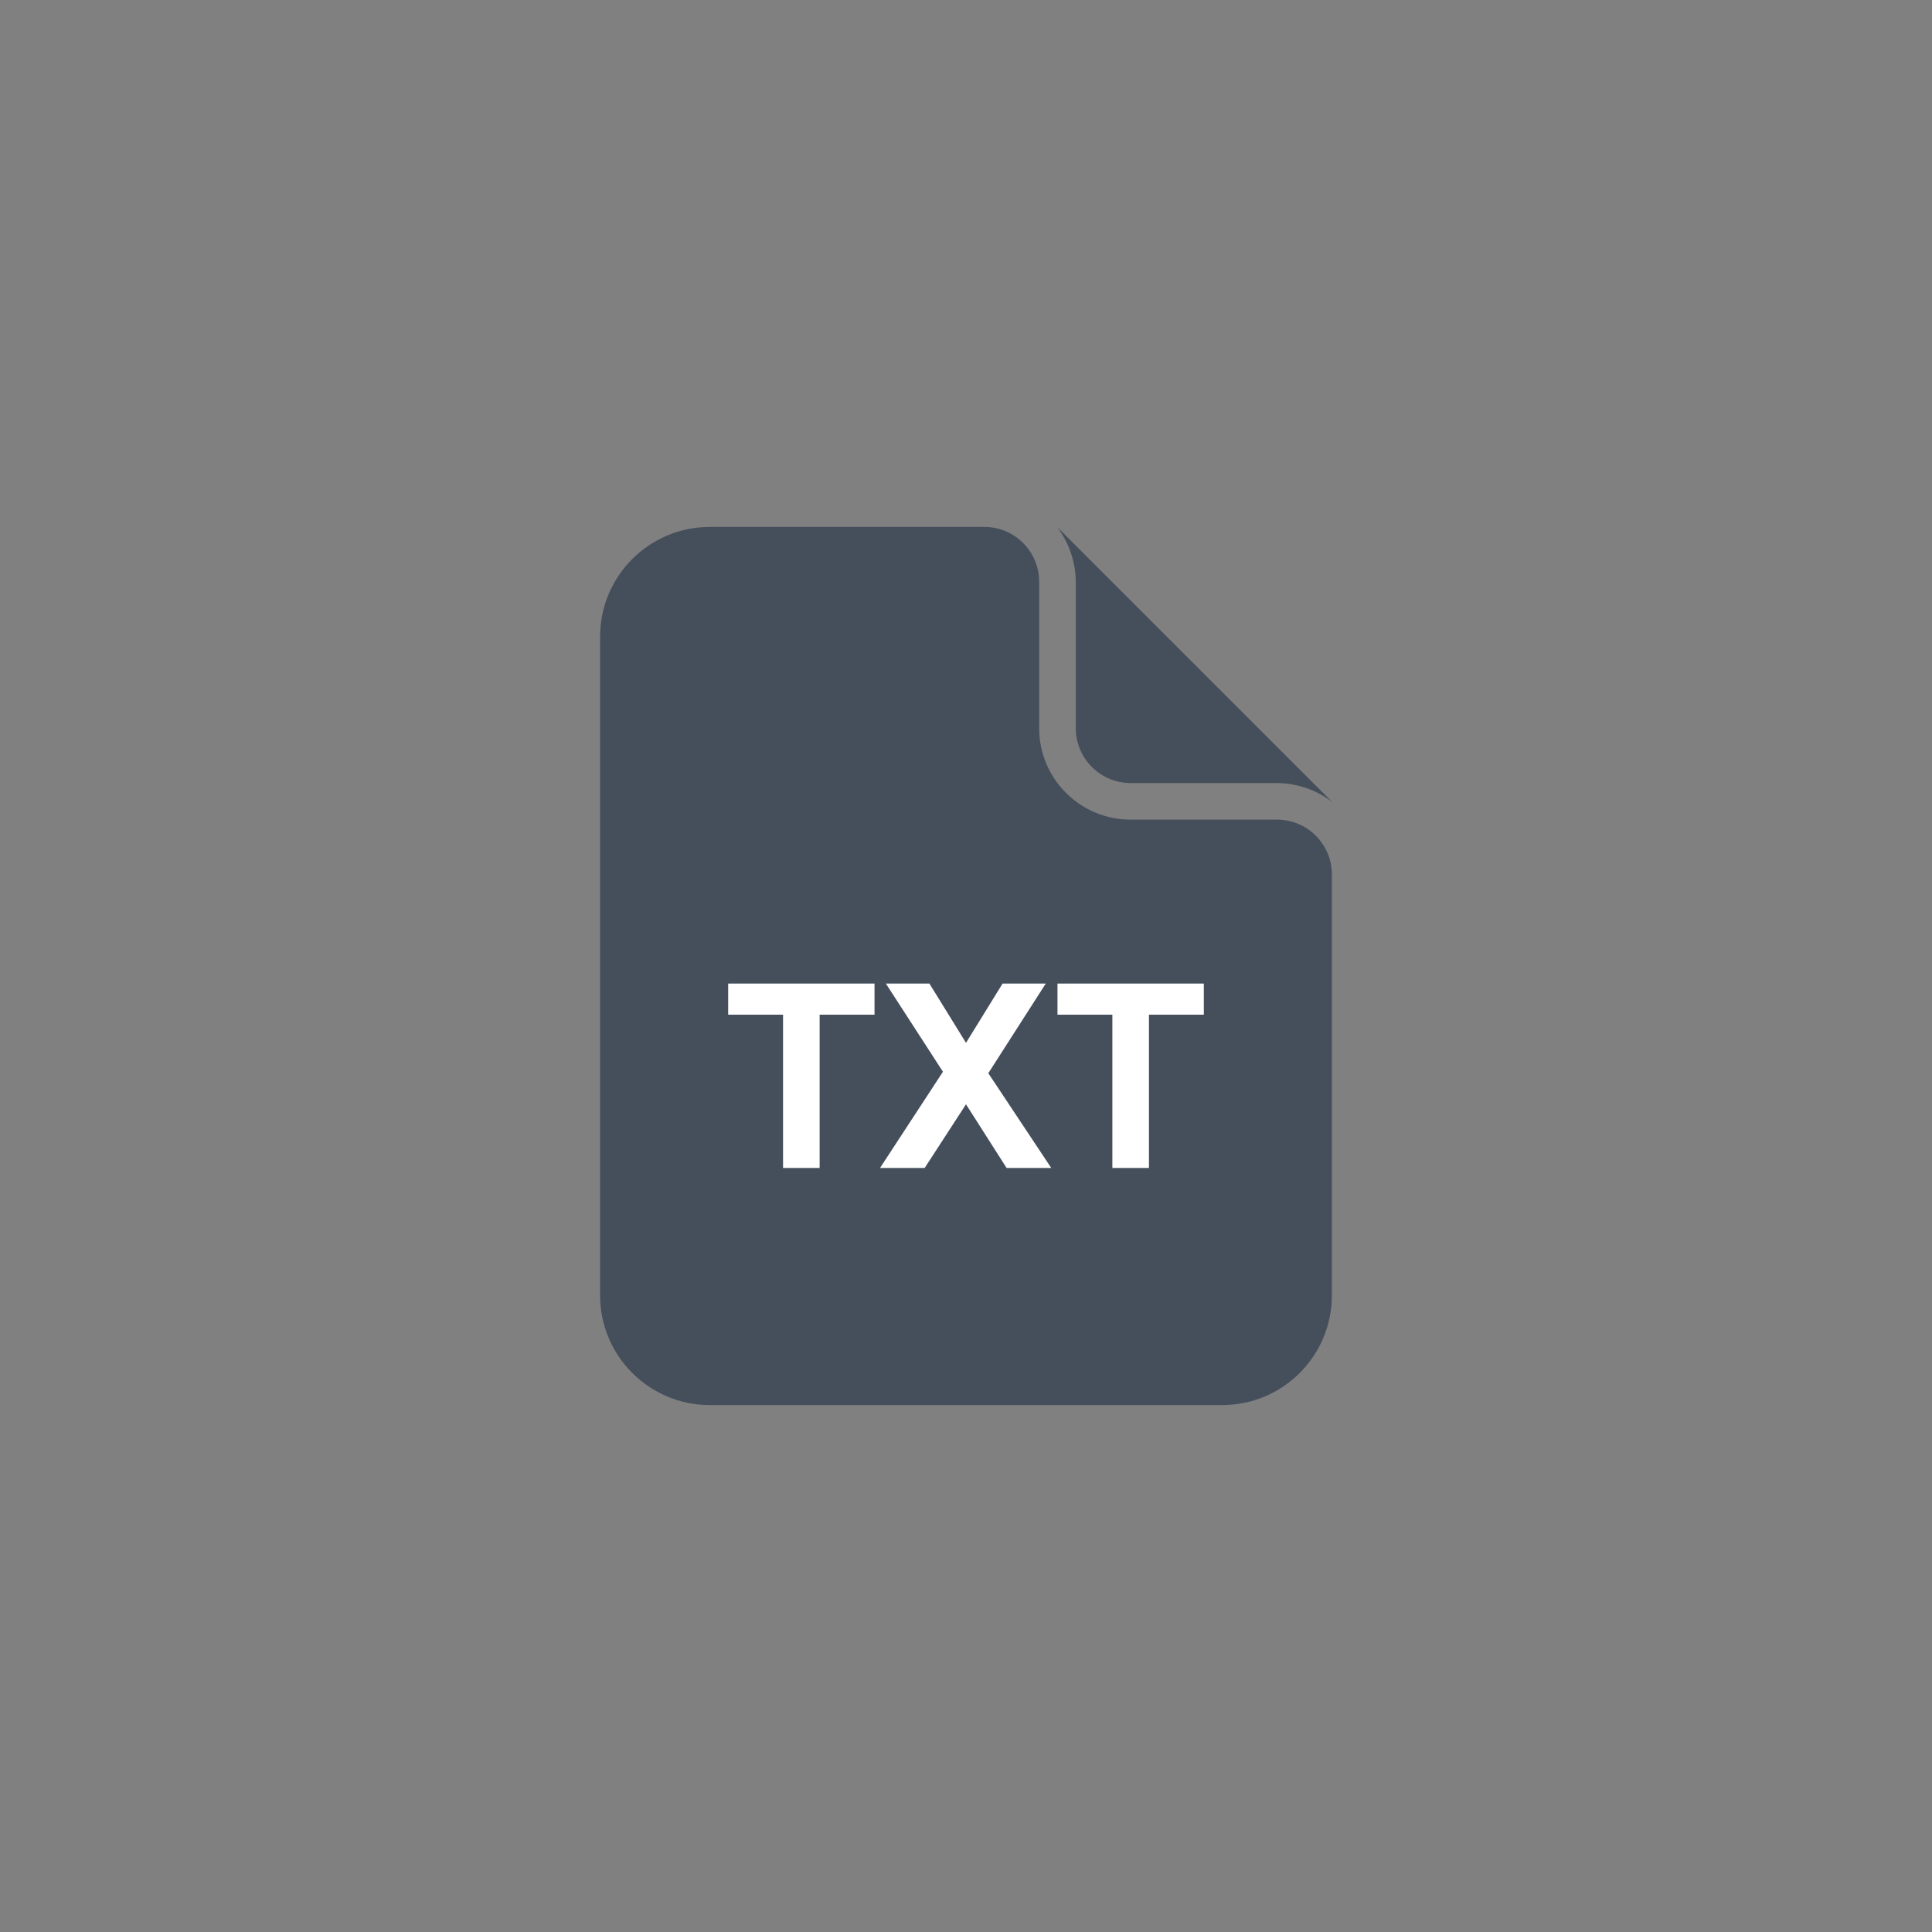 <svg xmlns="http://www.w3.org/2000/svg" xmlns:xlink="http://www.w3.org/1999/xlink" fill="none" version="1.1" width="88" height="88" viewBox="0 0 88 88"><rect x="0" y="0" width="88" height="88" fill="#808080" stroke="none"/><defs><clipPath id="master_svg0_6517_01578"><rect x="24" y="24" width="40" height="40" rx="0"/></clipPath><clipPath id="master_svg1_6517_01578/6517_01240"><rect x="27.333" y="24" width="33.333" height="40" rx="0"/></clipPath></defs><g><g clip-path="url(#master_svg0_6517_01578)"><g clip-path="url(#master_svg1_6517_01578/6517_01240)"><g><path d="M51.5,37.333L58.166,37.333C59.547,37.333,60.666,38.453,60.666,39.833L60.666,59C60.666,61.761,58.428,64,55.666,64L32.333,64C29.572,64,27.333,61.761,27.333,59L27.333,29C27.333,26.239,29.572,24,32.333,24L44.833,24C46.214,24,47.333,25.119,47.333,26.5L47.333,33.167C47.333,35.468,49.198,37.333,51.5,37.333ZM51.5,35.667C50.119,35.667,49,34.547,49,33.167L49,26.5C48.992,25.597,48.694,24.721,48.15,24L60.667,36.517C59.946,35.973,59.07,35.675,58.167,35.667L51.5,35.667Z" fill-rule="evenodd" fill="#454F5B" fill-opacity="1"/></g><g><path d="M35.667,46.217L35.667,53.2L37.333,53.2L37.333,46.217L39.833,46.217L39.833,44.8L33.167,44.8L33.167,46.217L35.667,46.217ZM42.95,48.817L40.083,53.2L42.117,53.2L44,50.3L45.85,53.2L47.883,53.2L45.016,48.883L47.633,44.8L45.666,44.8L44,47.5L42.333,44.8L40.35,44.8L42.95,48.817ZM50.667,46.217L50.667,53.2L52.333,53.2L52.333,46.217L54.833,46.217L54.833,44.8L48.167,44.8L48.167,46.217L50.667,46.217Z" fill-rule="evenodd" fill="#FFFFFF" fill-opacity="1"/></g></g></g></g></svg>